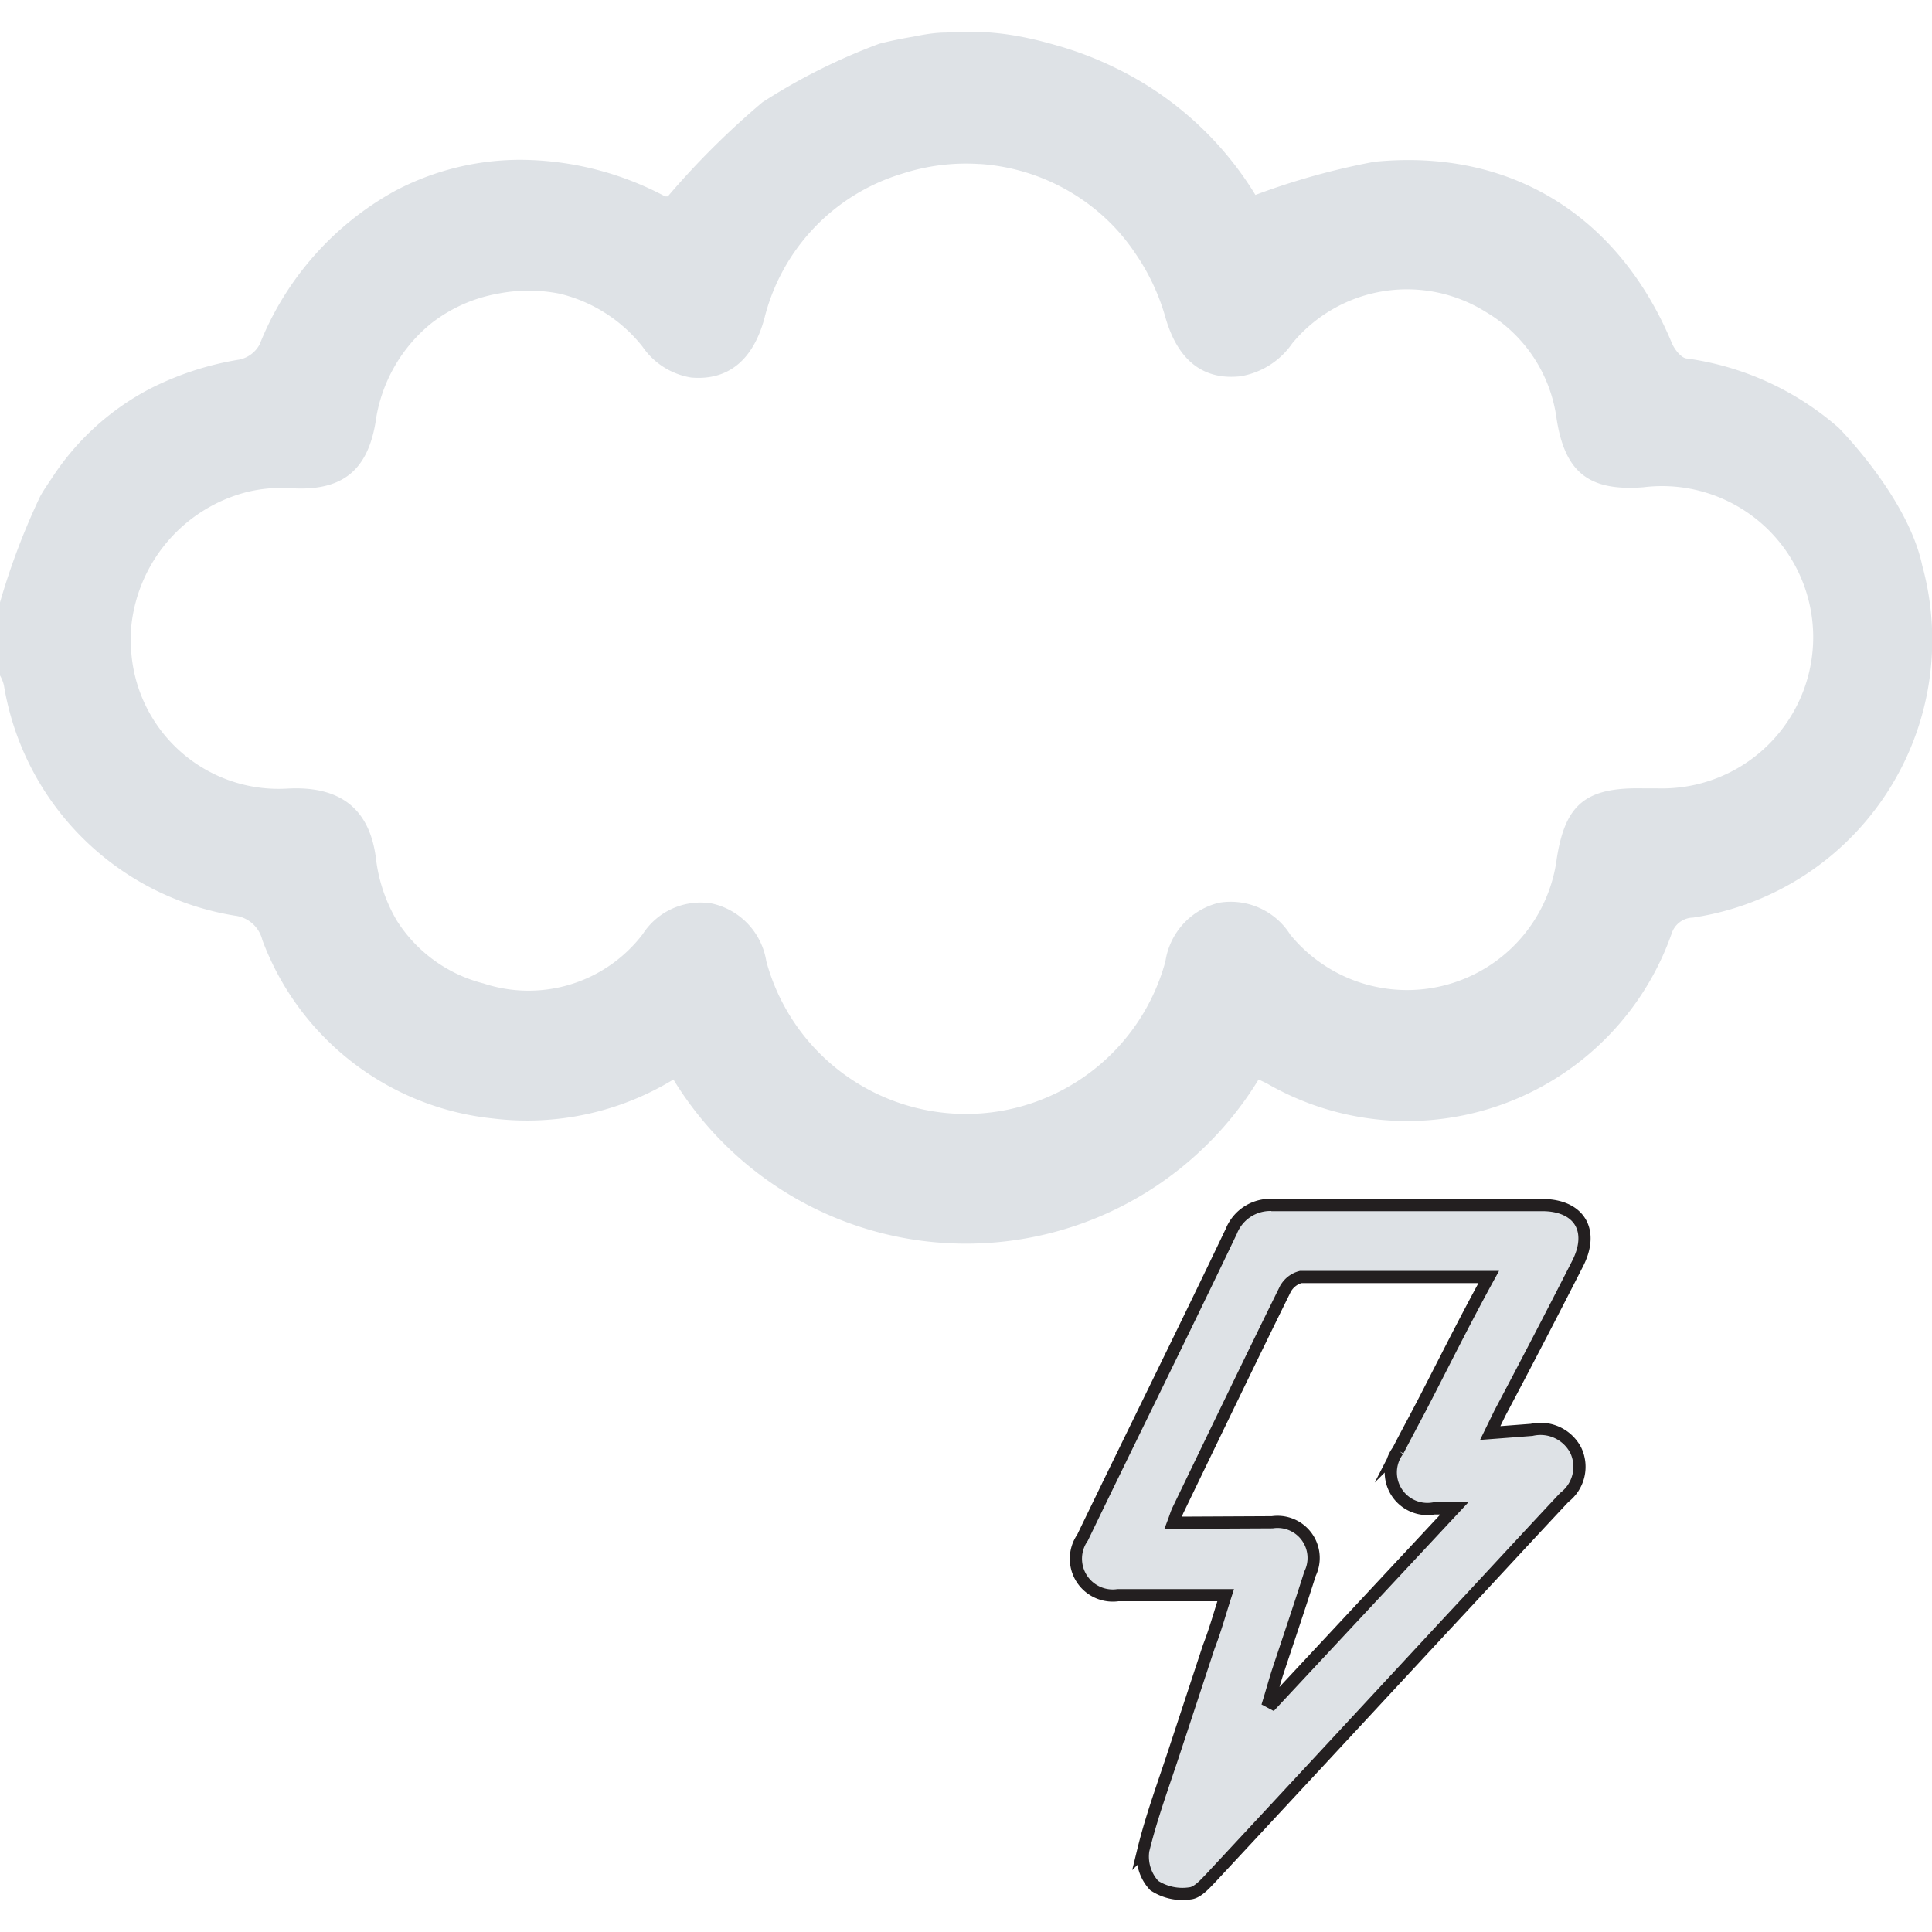 <svg xmlns="http://www.w3.org/2000/svg" width="120px" height="120px" viewBox="0 0 79.24 76.57" fill="#dee2e6"><defs><style>.cls-1{stroke:#231f20;stroke-miterlimit:10;stroke-width:0.5px;}</style></defs><title>thunderAsset 15set1</title><g id="Layer_2" data-name="Layer 2"><g id="Layer_1-2" data-name="Layer 1"><path d="M78.84,21.86c-.59-2.8-3.43-5.65-3.43-5.65a11.94,11.94,0,0,0-6.21-2.84c-.23,0-.51-.36-.62-.61C66.42,7.55,62,4.74,56.37,5.3a29.26,29.26,0,0,0-4.88,1.36,13.73,13.73,0,0,0-5.74-5.21,14.43,14.43,0,0,0-2.33-.9C43,.43,42.6.32,42.17.23A11.5,11.5,0,0,0,38.8,0c-.5,0-1,.1-1.35.17-.84.14-1.39.29-1.39.29a24.66,24.66,0,0,0-4.79,2.4,33.62,33.62,0,0,0-3.88,3.86l-.11,0a12.75,12.75,0,0,0-5.89-1.5,11,11,0,0,0-5.18,1.27,12.43,12.43,0,0,0-5.56,6.3,1.24,1.24,0,0,1-.81.62,12.44,12.44,0,0,0-3.71,1.21,10.71,10.71,0,0,0-4,3.65c-.16.24-.33.48-.48.75A28.75,28.75,0,0,0,0,23.37v3a1.52,1.52,0,0,1,.16.4,11.46,11.46,0,0,0,9.47,9.45,1.32,1.32,0,0,1,1.13,1,11.34,11.34,0,0,0,9.47,7.32,11.54,11.54,0,0,0,7.39-1.6,14.06,14.06,0,0,0,24,0l.32.15a11.5,11.5,0,0,0,16.62-6.13.94.94,0,0,1,.88-.66A11.52,11.52,0,0,0,78.84,21.86ZM68,31h-.57c-2.4-.06-3.23.65-3.58,2.88A6.19,6.19,0,0,1,52.92,37,2.89,2.89,0,0,0,50,35.69a2.92,2.92,0,0,0-2.2,2.4,8.48,8.48,0,0,1-16.37,0,2.89,2.89,0,0,0-2.24-2.37,2.82,2.82,0,0,0-2.83,1.26A5.89,5.89,0,0,1,19.83,39a5.93,5.93,0,0,1-3.55-2.57,6.52,6.52,0,0,1-.86-2.55c-.25-2-1.42-3-3.65-2.87h0a6.06,6.06,0,0,1-6.38-5.52,5.27,5.27,0,0,1,0-1.19,6.35,6.35,0,0,1,4.72-5.45,6,6,0,0,1,1.85-.16C14,18.81,15.06,18,15.4,16a6.33,6.33,0,0,1,2.31-4.09,6.21,6.21,0,0,1,2.71-1.2,6.5,6.5,0,0,1,2.53,0,6.17,6.17,0,0,1,3.4,2.17,3,3,0,0,0,2,1.27c1.5.13,2.53-.7,3-2.42A8.28,8.28,0,0,1,37,5.79a8.46,8.46,0,0,1,3.13-.4h.05a8.39,8.39,0,0,1,5.48,2.54,8.17,8.17,0,0,1,.9,1.12,8.9,8.9,0,0,1,1.23,2.6c.5,1.78,1.54,2.61,3.07,2.45A3.22,3.22,0,0,0,53,12.75a6.1,6.1,0,0,1,7.94-1.29,6,6,0,0,1,2.9,4.36c.34,2.22,1.32,3,3.56,2.83A6.2,6.2,0,1,1,68,31Z"/><path class="cls-1" d="M49.68,75.67c2.34-2.51,9.59-10.33,9.59-10.33h0c1.67-1.79,3.27-3.53,4.89-5.26a1.58,1.58,0,0,0,.47-1.93,1.63,1.63,0,0,0-1.81-.84l-1.7.13.4-.82q1.59-3,3.17-6.1c.72-1.38.09-2.43-1.44-2.43-3.66,0-7.31,0-11,0a1.72,1.72,0,0,0-1.75,1.08c-2,4.19-4.08,8.37-6.1,12.56a1.51,1.51,0,0,0,1.45,2.36c1.45,0,2.91,0,4.42,0-.24.75-.43,1.44-.69,2.11l-1.35,4.1c-.49,1.5-1,2.86-1.34,4.26A1.74,1.74,0,0,0,47.34,76a2.11,2.11,0,0,0,1.47.32C49.12,76.29,49.43,75.93,49.68,75.67ZM48.12,61.12c.08-.21.13-.39.21-.55,1.45-3,2.89-6,4.37-9a1,1,0,0,1,.65-.53c2.52,0,5,0,7.71,0-1,1.82-1.84,3.52-2.72,5.22-.33.63-.67,1.26-1,1.9a1.5,1.5,0,0,0,1.48,2.37h.83l-7.46,8-.15-.08c.12-.39.23-.79.35-1.17.45-1.36.91-2.71,1.34-4.07a1.48,1.48,0,0,0-1.55-2.11Z"/></g></g></svg>
